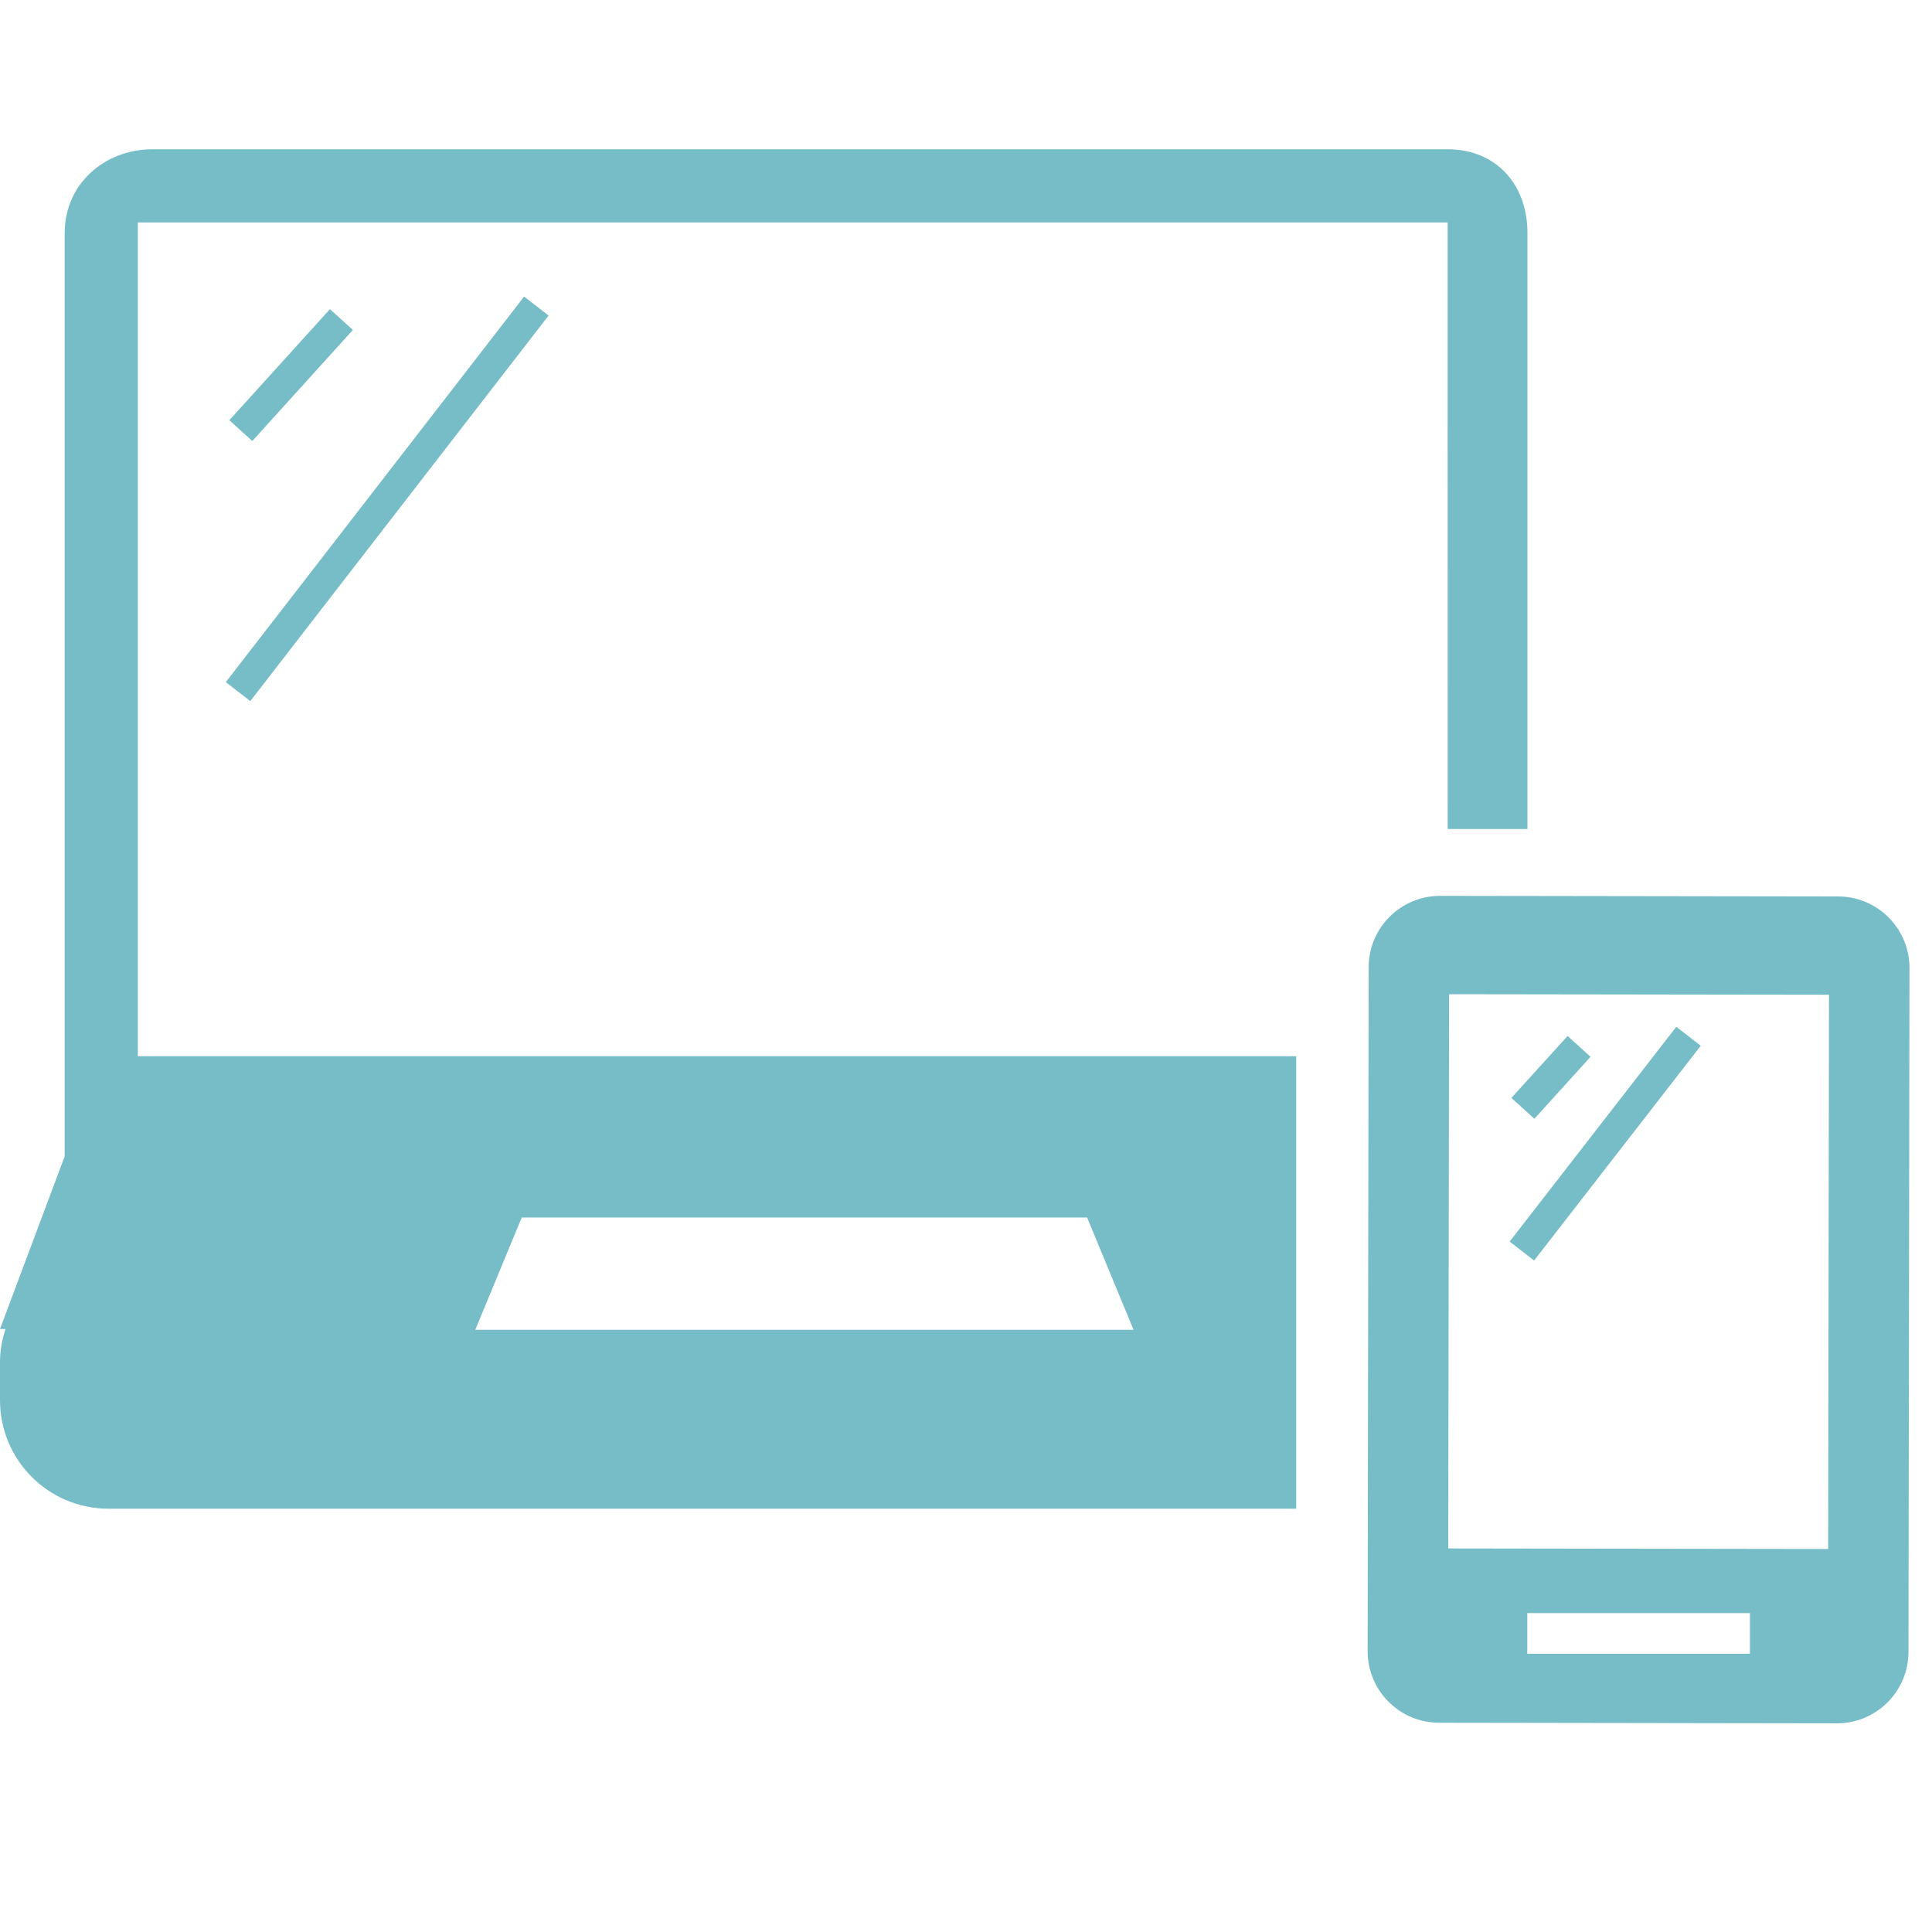 <?xml version="1.0" encoding="utf-8"?>
<!-- Generator: Adobe Illustrator 16.0.0, SVG Export Plug-In . SVG Version: 6.00 Build 0)  -->
<!DOCTYPE svg PUBLIC "-//W3C//DTD SVG 1.1//EN" "http://www.w3.org/Graphics/SVG/1.1/DTD/svg11.dtd">
<svg version="1.1" id="Layer_1" xmlns="http://www.w3.org/2000/svg" xmlns:xlink="http://www.w3.org/1999/xlink" x="0px" y="0px"
	 width="150px" height="150px" viewBox="0 0 150 150" enable-background="new 0 0 150 150" xml:space="preserve">
<g>
	<g>
		<g>
			
				<rect x="119.201" y="80.354" transform="matrix(0.741 0.672 -0.672 0.741 87.376 -59.212)" fill="#77BDC7" width="2.407" height="6.491"/>
		</g>
		<g>
			
				<rect x="123.486" y="78.232" transform="matrix(0.79 0.613 -0.613 0.79 80.55 -57.781)" fill="#77BDC7" width="2.403" height="21.108"/>
		</g>
		<g>
			
				<rect x="21.39" y="23.314" transform="matrix(0.741 0.671 -0.671 0.741 25.41 -7.626)" fill="#77BDC7" width="2.405" height="11.638"/>
		</g>
		<g>
			
				<rect x="28.843" y="19.803" transform="matrix(0.791 0.612 -0.612 0.791 29.996 -10.289)" fill="#77BDC7" width="2.405" height="37.843"/>
		</g>
		<g>
			<path fill="#77BDC7" d="M142.709,69.6l-30.887-0.045c-3.064-0.007-5.557,2.475-5.56,5.541l-0.079,53.094
				c-0.005,3.07,2.479,5.558,5.545,5.562l30.885,0.047c3.064,0.005,5.557-2.479,5.56-5.546l0.079-53.093
				C148.255,72.093,145.774,69.602,142.709,69.6z M135.863,128.396h-17.287v-3.156h17.287V128.396z M141.938,120.263l-29.498-0.042
				l0.068-43.031l29.495,0.041L141.938,120.263z"/>
		</g>
	</g>
	<g>
		<path fill="#77BDC7" d="M100.636,82.003H10.701V17.271h101.693l0.005,47.093h6.191V18.076c0-3.758-2.437-6.484-6.196-6.484H11.84
			c-3.758,0-6.817,2.726-6.817,6.484v71.698L0,103.185h0.427C0.159,104.005,0,104.874,0,105.783v2.933
			c0,4.648,3.769,8.419,8.418,8.419h92.218V82.003z M40.508,94.527h43.894l3.607,8.718H36.9L40.508,94.527z"/>
	</g>
</g>
</svg>
